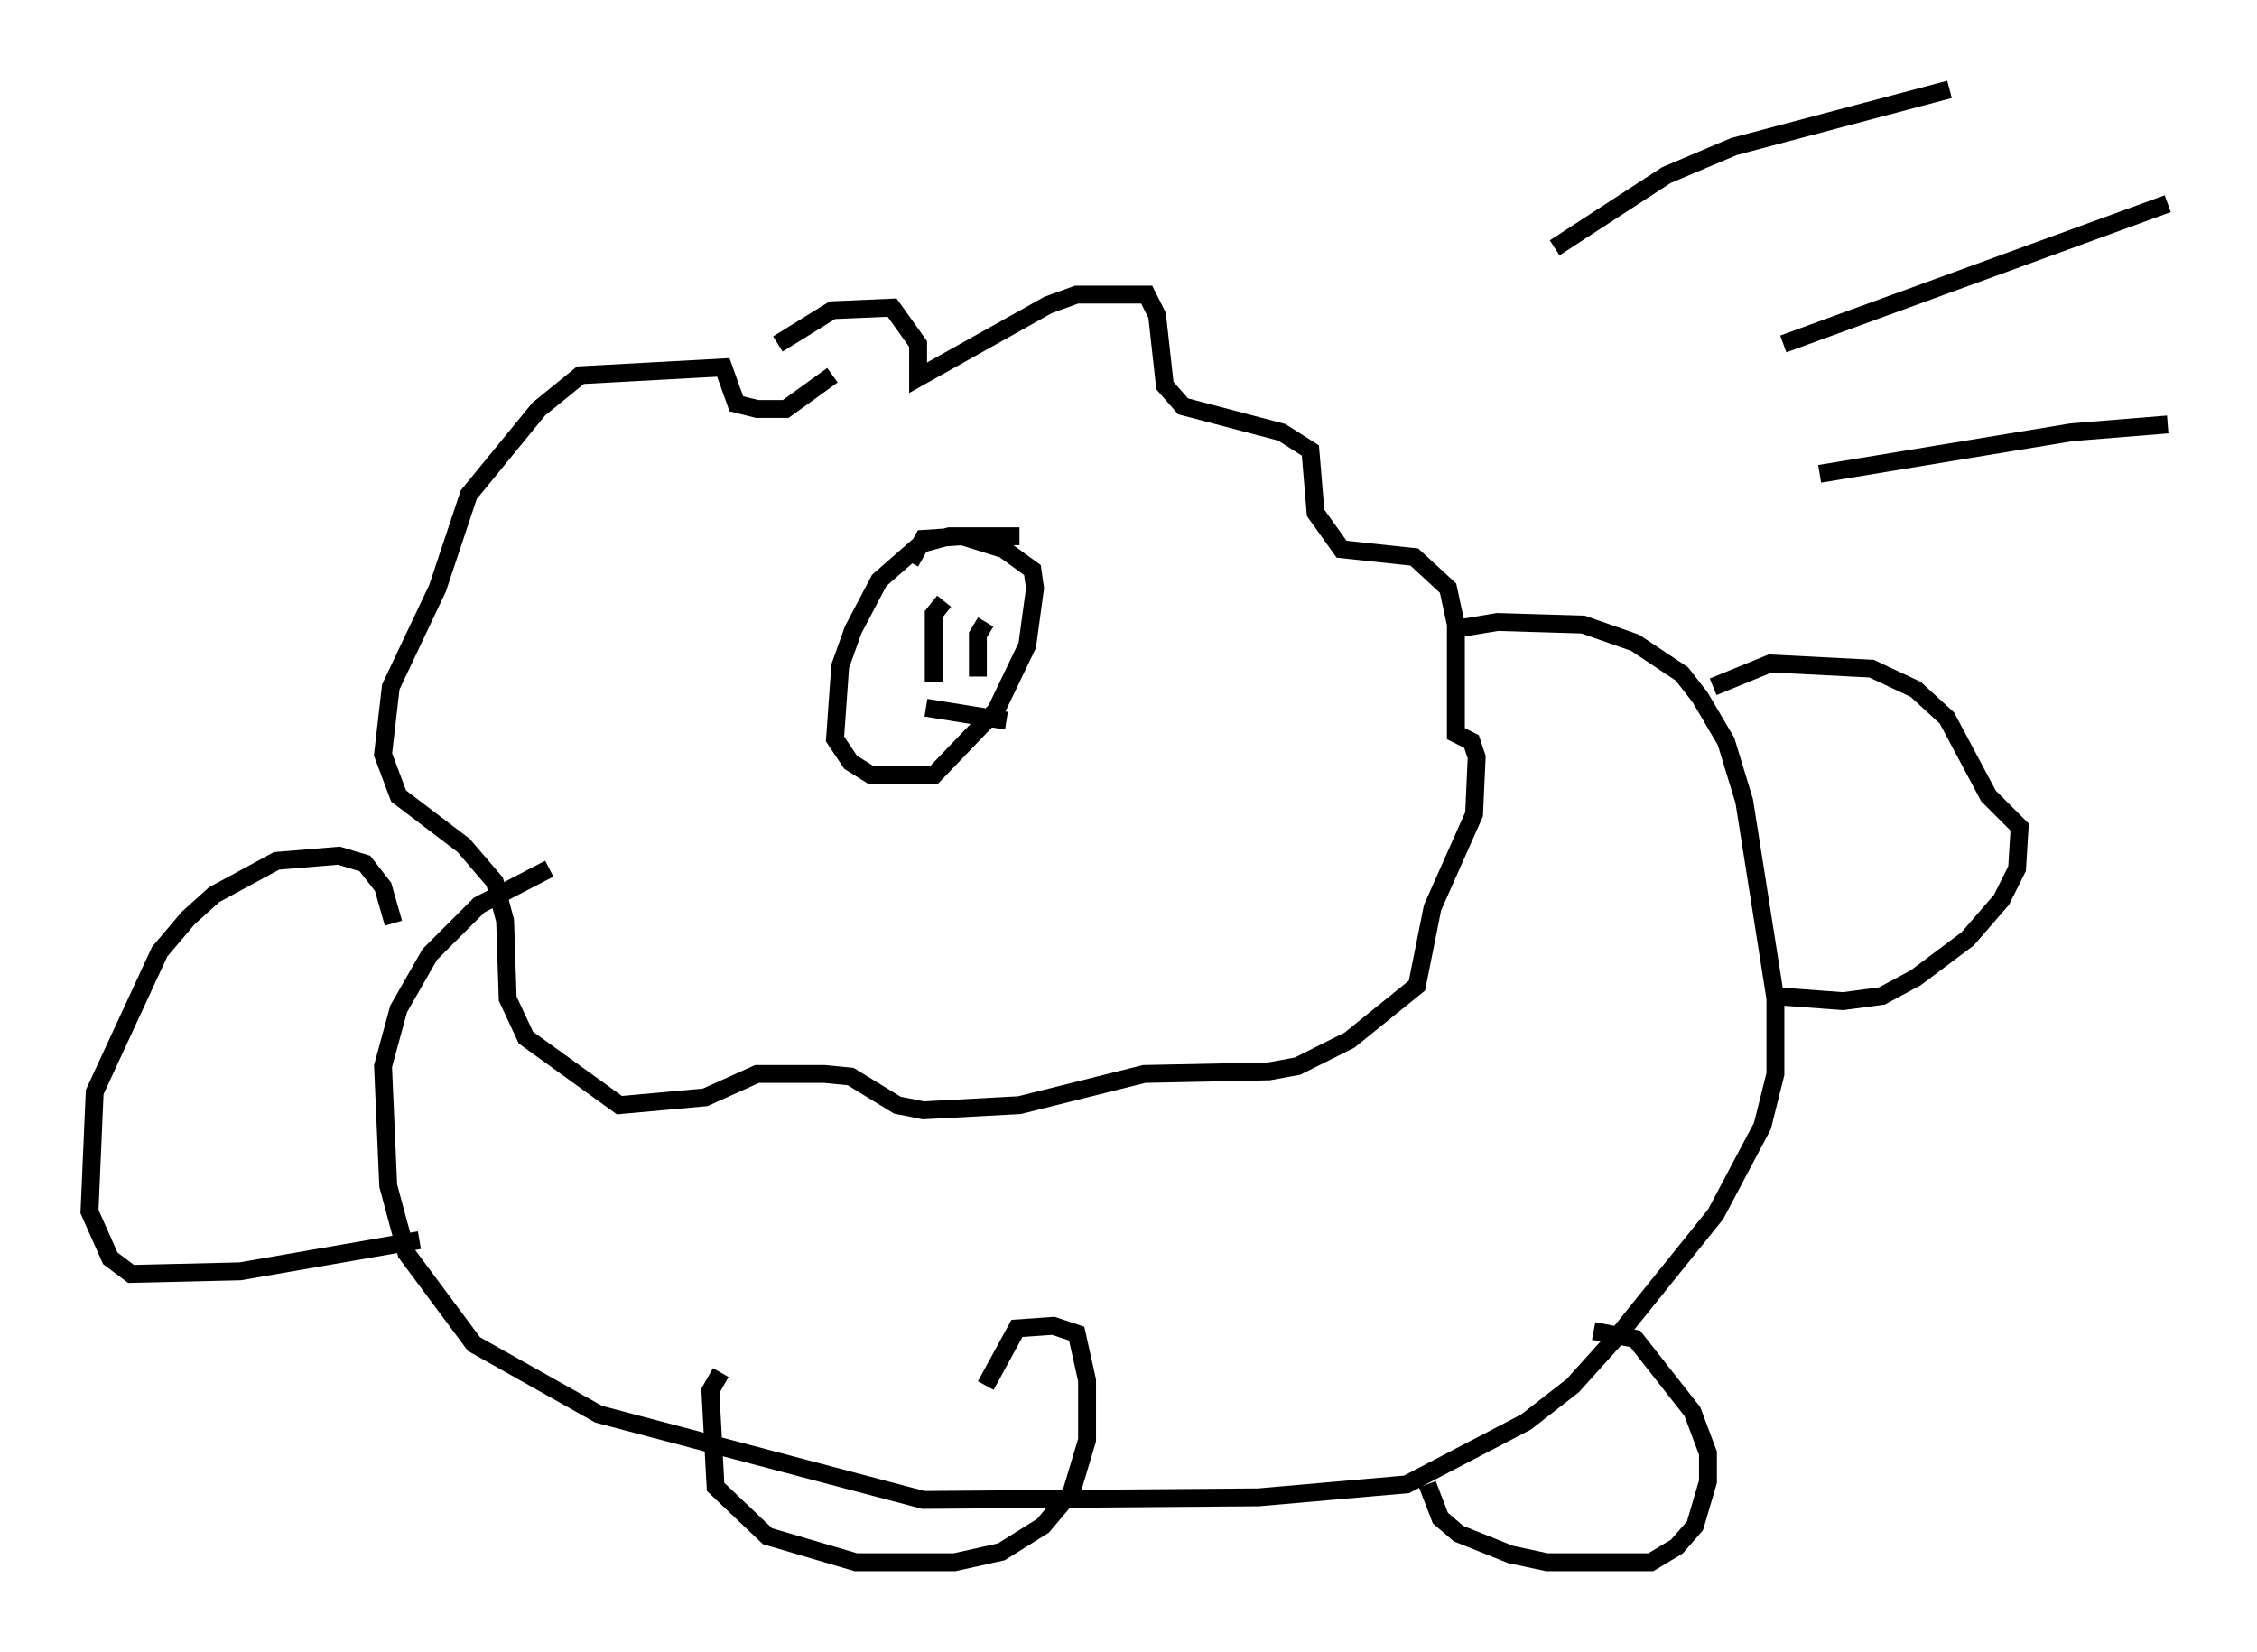 <?xml version="1.0" encoding="utf-8" ?>
<svg baseProfile="full" height="92.357" version="1.1" width="126.201" xmlns="http://www.w3.org/2000/svg" xmlns:ev="http://www.w3.org/2001/xml-events" xmlns:xlink="http://www.w3.org/1999/xlink"><defs /><rect fill="white" height="92.357" width="126.201" x="0" y="0" /><path d="M39.134, 25.626 m4.358, -6.391 l3.05, -1.888 3.341, -0.145 l1.453, 2.034 0.0, 1.888 l7.263, -4.067 1.598, -0.581 l3.922, 0.0 0.581, 1.162 l0.436, 3.922 1.017, 1.162 l5.52, 1.453 1.598, 1.017 l0.291, 3.486 1.453, 2.034 l4.067, 0.436 1.888, 1.743 l0.436, 2.034 0.0, 6.101 l0.872, 0.436 0.291, 0.872 l-0.145, 3.196 -2.324, 5.229 l-0.872, 4.358 -3.777, 3.05 l-2.905, 1.453 -1.598, 0.291 l-6.972, 0.145 -6.972, 1.743 l-5.374, 0.291 -1.453, -0.291 l-2.615, -1.598 -1.453, -0.145 l-3.777, 0.0 -2.905, 1.307 l-4.793, 0.436 -5.229, -3.777 l-1.017, -2.179 -0.145, -4.358 l-0.581, -2.179 -1.743, -2.034 l-3.631, -2.76 -0.872, -2.324 l0.436, -3.777 2.615, -5.52 l1.743, -5.229 3.922, -4.793 l2.324, -1.888 7.989, -0.436 l0.726, 2.034 1.162, 0.291 l1.598, 0.0 2.615, -1.888 m10.458, 9.006 l-3.922, 0.0 -1.598, 0.436 l-2.324, 2.034 -1.453, 2.76 l-0.726, 2.034 -0.291, 4.067 l0.872, 1.307 1.162, 0.726 l3.486, 0.0 3.486, -3.631 l1.743, -3.631 0.436, -3.196 l-0.145, -1.017 -1.598, -1.162 l-2.324, -0.726 -2.179, 0.145 l-0.726, 1.307 m1.888, 2.179 l-0.581, 0.726 0.0, 3.777 m2.905, -3.341 l-0.436, 0.726 0.0, 2.324 m-2.905, 1.743 l4.503, 0.726 m24.838, -5.084 l2.615, -0.436 4.793, 0.145 l2.905, 1.017 2.615, 1.743 l1.017, 1.307 1.453, 2.469 l1.017, 3.341 1.743, 11.039 l0.0, 4.212 -0.726, 2.905 l-2.615, 4.939 -5.374, 6.682 l-2.615, 2.905 -2.615, 2.034 l-6.682, 3.486 -8.279, 0.726 l-18.737, 0.145 -18.156, -4.793 l-6.972, -3.922 -3.777, -5.084 l-1.017, -3.777 -0.291, -6.682 l0.872, -3.196 1.743, -3.05 l2.76, -2.76 3.922, -2.034 m-7.263, 20.771 l-10.022, 1.743 -6.101, 0.145 l-1.162, -0.872 -1.162, -2.615 l0.291, -6.682 3.631, -7.844 l1.598, -1.888 1.453, -1.307 l3.486, -1.888 3.486, -0.291 l1.453, 0.436 1.017, 1.307 l0.581, 2.034 m18.302, 25.128 l-0.581, 1.017 0.291, 5.374 l2.905, 2.76 4.939, 1.453 l5.52, 0.0 2.615, -0.581 l2.324, -1.453 1.598, -1.888 l0.872, -2.905 0.0, -3.341 l-0.581, -2.615 -1.307, -0.436 l-2.034, 0.145 -1.743, 3.196 m24.693, 5.52 l0.726, 1.888 1.017, 0.872 l2.905, 1.162 2.034, 0.436 l5.81, 0.0 1.453, -0.872 l1.017, -1.162 0.726, -2.469 l0.0, -1.598 -0.872, -2.324 l-3.196, -4.067 -2.324, -0.436 m10.022, -18.737 l3.922, 0.291 2.179, -0.291 l1.888, -1.017 2.905, -2.179 l1.888, -2.179 0.872, -1.743 l0.145, -2.324 -1.743, -1.743 l-2.324, -4.358 -1.743, -1.598 l-2.469, -1.162 -5.665, -0.291 l-3.196, 1.307 m-8.86, -24.547 l6.246, -4.067 3.777, -1.598 l12.056, -3.196 m-9.296, 14.235 l21.497, -7.844 m-19.464, 15.106 l14.089, -2.324 5.374, -0.436 " fill="none" stroke="black" stroke-width="1" /></svg>
